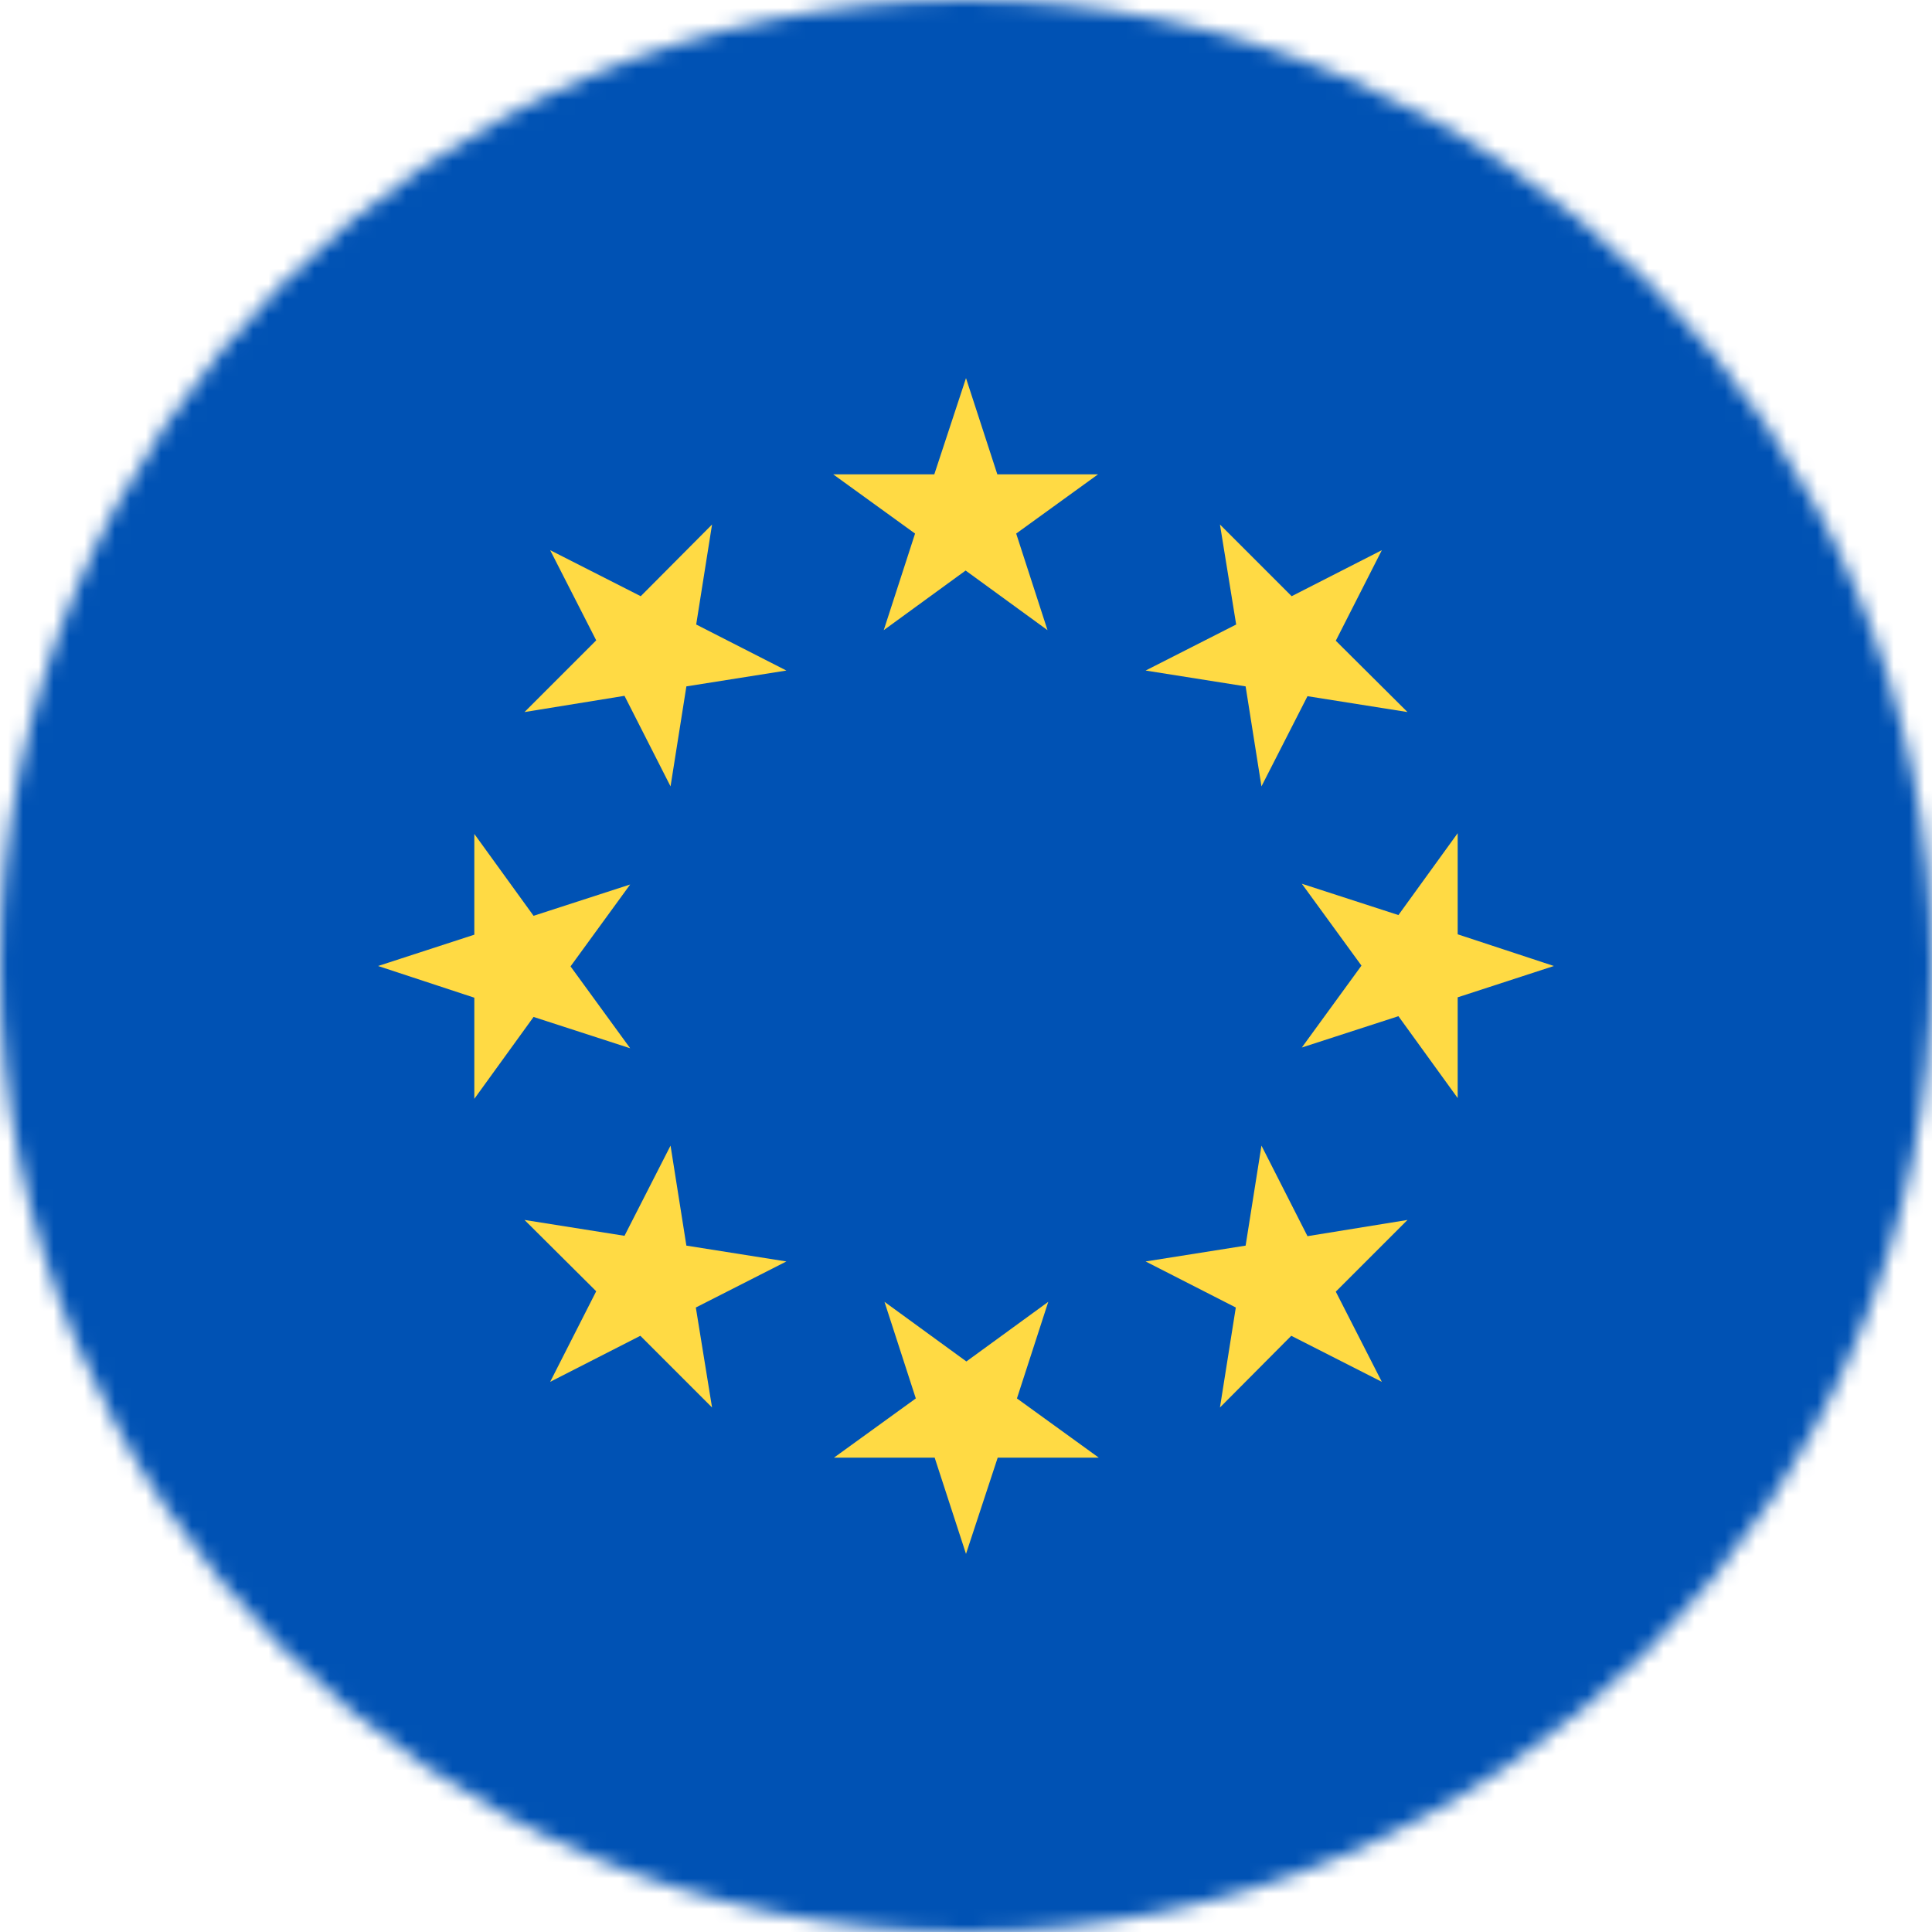 <svg width="126" height="126" viewBox="0 0 126 126" fill="none" xmlns="http://www.w3.org/2000/svg">
<mask id="mask0_156_18" style="mask-type:alpha" maskUnits="userSpaceOnUse" x="0" y="0" width="126" height="126">
<path d="M63 126C97.794 126 126 97.794 126 63C126 28.206 97.794 0 63 0C28.206 0 0 28.206 0 63C0 97.794 28.206 126 63 126Z" fill="white"/>
</mask>
<g mask="url(#mask0_156_18)">
<path d="M0 0H126V126H0V0Z" fill="#0052B4"/>
<path d="M63 24.659L65.043 30.934H71.613L66.273 34.798L68.316 41.098L62.975 37.209L57.635 41.098L59.678 34.798L54.337 30.934H60.933L63 24.659ZM35.88 35.881L41.787 38.883L46.438 34.207L45.404 40.729L51.286 43.731L44.764 44.764L43.731 51.286L40.728 45.38L34.207 46.438L38.883 41.762L35.88 35.881ZM24.659 63L30.934 60.958V54.387L34.798 59.727L41.098 57.684L37.209 63.025L41.098 68.365L34.798 66.322L30.934 71.663V65.067L24.659 63ZM35.88 90.12L38.883 84.213L34.207 79.562L40.728 80.596L43.731 74.714L44.764 81.236L51.286 82.269L45.38 85.272L46.438 91.793L41.762 87.117L35.88 90.12ZM63 101.341L60.957 95.066H54.387L59.727 91.202L57.684 84.902L63.025 88.791L68.365 84.902L66.322 91.202L71.662 95.066H65.067L63 101.341ZM90.12 90.12L84.213 87.117L79.562 91.793L80.596 85.272L74.714 82.269L81.236 81.236L82.269 74.714L85.271 80.62L91.793 79.562L87.117 84.238L90.12 90.12ZM101.341 63L95.066 65.043V71.613L91.202 66.273L84.902 68.316L88.791 62.975L84.902 57.635L91.202 59.678L95.066 54.338V60.933L101.341 63ZM90.12 35.881L87.117 41.787L91.793 46.438L85.271 45.404L82.269 51.286L81.236 44.764L74.714 43.731L80.62 40.729L79.562 34.207L84.238 38.883L90.12 35.881Z" fill="#FFDA44"/>
</g>
</svg>
